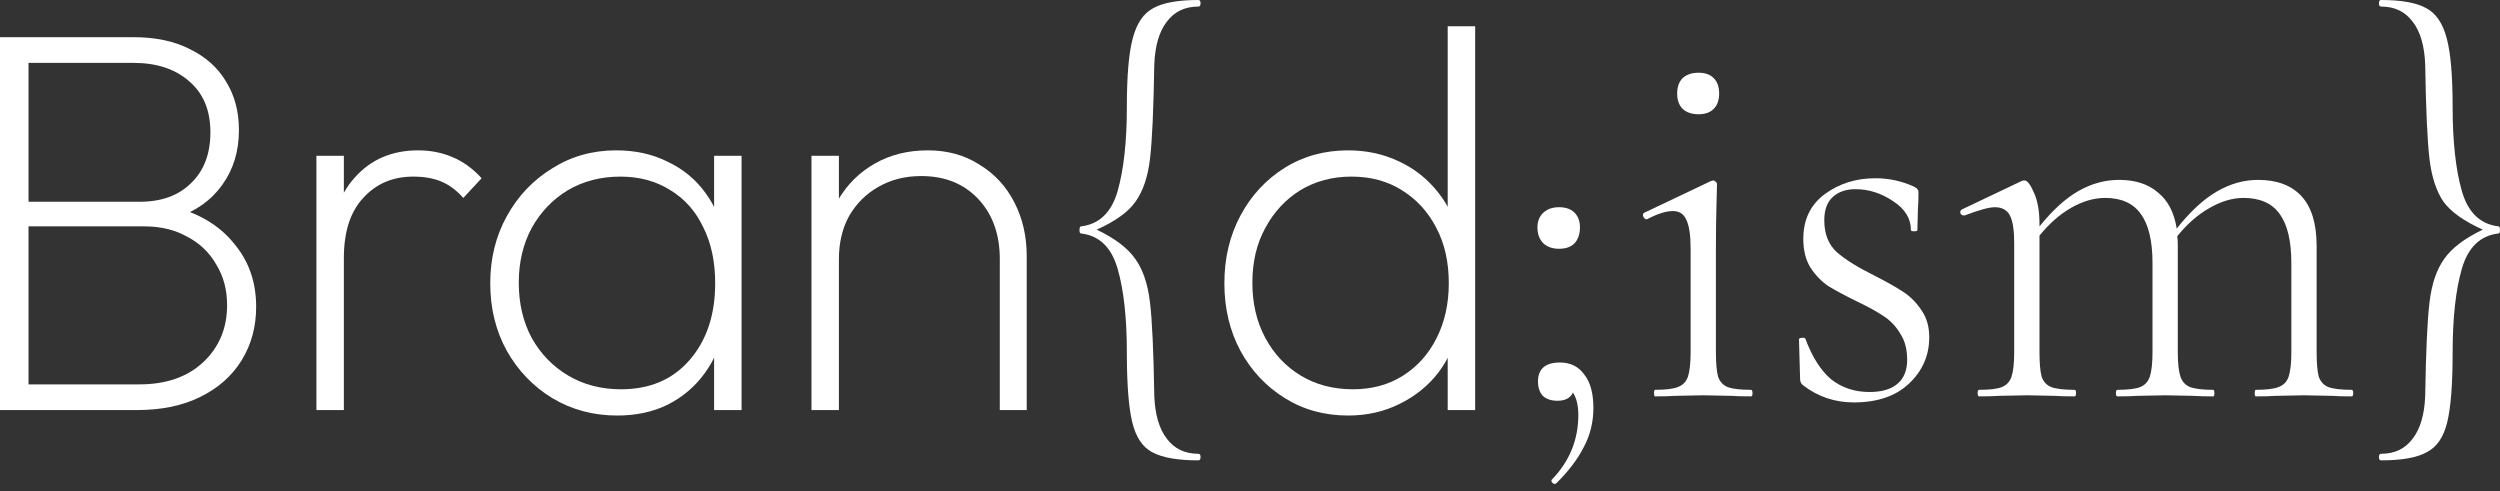 <svg width="112" height="22" viewBox="0 0 112 22" fill="none" xmlns="http://www.w3.org/2000/svg">
<rect x="0" y="0" width="112" height="22" fill="#333333" stroke="none"/>
<path d="M0.771 18.371V17.22H6.244C7.433 17.22 8.382 16.893 9.089 16.24C9.812 15.57 10.174 14.713 10.174 13.668C10.174 12.982 10.013 12.378 9.691 11.855C9.386 11.316 8.952 10.9 8.39 10.606C7.843 10.296 7.2 10.141 6.461 10.141H0.771V9.038H6.268C7.232 9.038 7.996 8.761 8.558 8.206C9.137 7.65 9.426 6.891 9.426 5.928C9.426 4.948 9.113 4.189 8.486 3.65C7.859 3.094 7.024 2.817 5.979 2.817H0.771V1.666H5.979C6.975 1.666 7.819 1.845 8.51 2.204C9.217 2.547 9.756 3.029 10.125 3.65C10.511 4.27 10.704 4.997 10.704 5.83C10.704 6.777 10.455 7.593 9.957 8.279C9.475 8.965 8.775 9.463 7.859 9.773L8.004 9.332C9.081 9.643 9.925 10.19 10.535 10.973C11.162 11.741 11.476 12.664 11.476 13.741C11.476 14.639 11.258 15.44 10.825 16.142C10.391 16.844 9.772 17.391 8.968 17.783C8.181 18.175 7.232 18.371 6.123 18.371H0.771ZM0 18.371V1.666H1.278V18.371H0Z" fill="white"/>
<path d="M14.175 18.371V6.981H15.405V18.371H14.175ZM15.405 11.561L14.802 11.341C14.802 9.888 15.164 8.761 15.887 7.961C16.61 7.144 17.558 6.736 18.732 6.736C19.278 6.736 19.784 6.834 20.25 7.03C20.733 7.226 21.174 7.544 21.576 7.985L20.757 8.867C20.451 8.524 20.122 8.279 19.768 8.132C19.415 7.985 18.997 7.912 18.515 7.912C17.598 7.912 16.851 8.23 16.273 8.867C15.694 9.487 15.405 10.386 15.405 11.561Z" fill="white"/>
<path d="M27.653 18.616C26.576 18.616 25.604 18.354 24.736 17.832C23.884 17.309 23.209 16.607 22.71 15.725C22.212 14.827 21.963 13.815 21.963 12.688C21.963 11.578 22.212 10.573 22.71 9.675C23.209 8.777 23.884 8.067 24.736 7.544C25.587 7.005 26.544 6.736 27.604 6.736C28.472 6.736 29.244 6.907 29.919 7.25C30.61 7.577 31.172 8.042 31.606 8.646C32.056 9.251 32.346 9.969 32.474 10.802V14.525C32.33 15.358 32.032 16.085 31.582 16.705C31.148 17.309 30.594 17.783 29.919 18.126C29.26 18.452 28.505 18.616 27.653 18.616ZM27.821 17.44C29.107 17.44 30.128 17.007 30.883 16.142C31.655 15.26 32.04 14.109 32.04 12.688C32.04 11.725 31.863 10.892 31.51 10.19C31.172 9.471 30.682 8.916 30.039 8.524C29.396 8.116 28.649 7.912 27.797 7.912C26.913 7.912 26.126 8.116 25.435 8.524C24.76 8.932 24.221 9.496 23.819 10.214C23.434 10.933 23.241 11.749 23.241 12.664C23.241 13.594 23.434 14.419 23.819 15.137C24.221 15.856 24.768 16.419 25.459 16.828C26.15 17.236 26.937 17.44 27.821 17.44ZM31.992 18.371V15.309L32.257 12.517L31.992 9.749V6.981H33.222V18.371H31.992Z" fill="white"/>
<path d="M44.791 18.371V11.61C44.791 10.5 44.47 9.602 43.827 8.916C43.184 8.23 42.333 7.887 41.272 7.887C40.548 7.887 39.906 8.05 39.343 8.377C38.797 8.687 38.363 9.12 38.041 9.675C37.736 10.23 37.583 10.876 37.583 11.61L36.956 11.243C36.956 10.377 37.157 9.61 37.559 8.94C37.961 8.255 38.507 7.716 39.198 7.324C39.889 6.932 40.677 6.736 41.561 6.736C42.445 6.736 43.216 6.948 43.875 7.373C44.55 7.781 45.073 8.344 45.442 9.063C45.812 9.781 45.997 10.582 45.997 11.463V18.371H44.791ZM36.354 18.371V6.981H37.583V18.371H36.354Z" fill="white"/>
<path d="M60.397 18.616C59.337 18.616 58.388 18.354 57.553 17.832C56.717 17.309 56.058 16.607 55.576 15.725C55.094 14.827 54.852 13.815 54.852 12.688C54.852 11.561 55.094 10.549 55.576 9.651C56.058 8.753 56.717 8.042 57.553 7.52C58.388 6.997 59.337 6.736 60.397 6.736C61.217 6.736 61.972 6.899 62.664 7.226C63.371 7.552 63.965 8.026 64.448 8.646C64.93 9.251 65.235 9.969 65.364 10.802V14.525C65.219 15.342 64.914 16.06 64.448 16.681C63.981 17.285 63.395 17.758 62.688 18.101C61.997 18.444 61.233 18.616 60.397 18.616ZM60.614 17.44C61.466 17.44 62.214 17.236 62.856 16.828C63.499 16.419 63.998 15.864 64.351 15.162C64.721 14.443 64.906 13.619 64.906 12.688C64.906 11.741 64.721 10.916 64.351 10.214C63.981 9.496 63.467 8.932 62.808 8.524C62.165 8.116 61.41 7.912 60.542 7.912C59.69 7.912 58.927 8.116 58.252 8.524C57.593 8.932 57.071 9.496 56.685 10.214C56.299 10.916 56.106 11.733 56.106 12.664C56.106 13.594 56.299 14.419 56.685 15.137C57.071 15.856 57.601 16.419 58.276 16.828C58.951 17.236 59.73 17.44 60.614 17.44ZM66.087 18.371H64.857V15.309L65.147 12.517L64.857 9.749V1.176H66.087V18.371Z" fill="white"/>
<path d="M69.841 11.145C69.552 11.145 69.319 11.063 69.142 10.9C68.966 10.72 68.877 10.483 68.877 10.19C68.877 9.912 68.966 9.692 69.142 9.528C69.319 9.365 69.552 9.283 69.841 9.283C70.147 9.283 70.38 9.365 70.54 9.528C70.701 9.692 70.782 9.912 70.782 10.19C70.782 10.483 70.701 10.72 70.54 10.9C70.38 11.063 70.147 11.145 69.841 11.145ZM69.89 16.24C70.356 16.24 70.717 16.419 70.975 16.779C71.248 17.122 71.384 17.619 71.384 18.273C71.384 18.91 71.24 19.497 70.95 20.036C70.677 20.575 70.267 21.114 69.721 21.653C69.705 21.669 69.681 21.677 69.648 21.677C69.6 21.677 69.56 21.653 69.528 21.604C69.496 21.555 69.496 21.514 69.528 21.482C70.316 20.665 70.709 19.701 70.709 18.591C70.709 18.167 70.629 17.832 70.468 17.587C70.356 17.832 70.123 17.954 69.769 17.954C69.496 17.954 69.279 17.881 69.118 17.734C68.974 17.57 68.901 17.358 68.901 17.097C68.901 16.526 69.231 16.24 69.89 16.24Z" fill="white"/>
<path d="M76.102 5.119C75.796 5.119 75.555 5.038 75.379 4.874C75.218 4.711 75.138 4.482 75.138 4.189C75.138 3.895 75.218 3.666 75.379 3.503C75.555 3.339 75.796 3.258 76.102 3.258C76.391 3.258 76.616 3.339 76.777 3.503C76.938 3.666 77.018 3.895 77.018 4.189C77.018 4.482 76.938 4.711 76.777 4.874C76.616 5.038 76.391 5.119 76.102 5.119ZM74.149 17.758C74.117 17.758 74.101 17.709 74.101 17.611C74.101 17.513 74.117 17.464 74.149 17.464C74.615 17.464 74.953 17.424 75.162 17.342C75.387 17.26 75.539 17.105 75.62 16.877C75.7 16.632 75.74 16.264 75.74 15.774V11.145C75.74 10.541 75.676 10.108 75.547 9.847C75.435 9.585 75.234 9.455 74.945 9.455C74.639 9.455 74.254 9.577 73.787 9.822H73.763C73.699 9.822 73.651 9.781 73.619 9.7C73.587 9.618 73.603 9.561 73.667 9.528L76.656 8.108L76.753 8.083C76.785 8.083 76.817 8.099 76.849 8.132C76.897 8.165 76.921 8.206 76.921 8.255C76.921 8.353 76.913 8.679 76.897 9.234C76.881 9.773 76.873 10.402 76.873 11.12V15.774C76.873 16.264 76.905 16.632 76.97 16.877C77.05 17.105 77.195 17.26 77.404 17.342C77.629 17.424 77.974 17.464 78.44 17.464C78.489 17.464 78.513 17.513 78.513 17.611C78.513 17.709 78.489 17.758 78.44 17.758C78.071 17.758 77.781 17.75 77.572 17.734L76.295 17.709L75.041 17.734C74.816 17.75 74.519 17.758 74.149 17.758Z" fill="white"/>
<path d="M81.728 9.871C81.728 10.475 81.913 10.949 82.283 11.292C82.653 11.618 83.215 11.97 83.971 12.345C84.517 12.623 84.951 12.868 85.272 13.08C85.594 13.292 85.867 13.57 86.092 13.913C86.317 14.239 86.43 14.639 86.43 15.113C86.43 15.929 86.124 16.623 85.513 17.195C84.919 17.75 84.099 18.028 83.054 18.028C82.203 18.028 81.447 17.775 80.788 17.268C80.692 17.203 80.644 17.105 80.644 16.974L80.595 15.211C80.595 15.162 80.635 15.137 80.716 15.137C80.812 15.121 80.869 15.137 80.885 15.186C81.19 16.003 81.576 16.607 82.042 16.999C82.524 17.375 83.095 17.562 83.754 17.562C84.3 17.562 84.718 17.44 85.007 17.195C85.296 16.95 85.441 16.591 85.441 16.117C85.441 15.644 85.337 15.252 85.128 14.941C84.935 14.615 84.686 14.354 84.38 14.158C84.091 13.962 83.689 13.741 83.175 13.496C82.644 13.235 82.219 13.007 81.897 12.81C81.592 12.598 81.327 12.321 81.102 11.978C80.893 11.635 80.788 11.21 80.788 10.704C80.788 9.839 81.11 9.169 81.752 8.695C82.395 8.222 83.151 7.985 84.019 7.985C84.613 7.985 85.184 8.108 85.73 8.353C85.827 8.402 85.883 8.442 85.899 8.475C85.931 8.508 85.947 8.557 85.947 8.622C85.947 8.932 85.939 9.177 85.923 9.357L85.899 10.312C85.899 10.345 85.851 10.361 85.754 10.361C85.658 10.361 85.61 10.345 85.61 10.312C85.61 9.79 85.345 9.357 84.814 9.014C84.284 8.655 83.721 8.475 83.127 8.475C82.693 8.475 82.347 8.597 82.09 8.842C81.849 9.071 81.728 9.414 81.728 9.871Z" fill="white"/>
<path d="M105.352 17.464C105.4 17.464 105.424 17.513 105.424 17.611C105.424 17.709 105.4 17.758 105.352 17.758C104.982 17.758 104.693 17.75 104.484 17.734L103.206 17.709L101.953 17.734C101.728 17.75 101.43 17.758 101.061 17.758C101.028 17.758 101.012 17.709 101.012 17.611C101.012 17.513 101.028 17.464 101.061 17.464C101.527 17.464 101.864 17.424 102.073 17.342C102.298 17.26 102.451 17.105 102.531 16.877C102.612 16.632 102.652 16.264 102.652 15.774V11.782C102.652 10.786 102.475 10.051 102.121 9.577C101.784 9.104 101.245 8.867 100.506 8.867C100.008 8.867 99.493 9.022 98.963 9.332C98.449 9.626 97.975 10.043 97.541 10.582C97.557 10.663 97.565 10.81 97.565 11.022V15.774C97.565 16.264 97.605 16.632 97.685 16.877C97.766 17.105 97.91 17.26 98.119 17.342C98.344 17.424 98.69 17.464 99.156 17.464C99.188 17.464 99.204 17.513 99.204 17.611C99.204 17.709 99.188 17.758 99.156 17.758C98.786 17.758 98.489 17.75 98.264 17.734L97.01 17.709L95.733 17.734C95.524 17.75 95.234 17.758 94.865 17.758C94.817 17.758 94.792 17.709 94.792 17.611C94.792 17.513 94.817 17.464 94.865 17.464C95.331 17.464 95.668 17.424 95.877 17.342C96.086 17.26 96.231 17.105 96.311 16.877C96.392 16.632 96.432 16.264 96.432 15.774V11.782C96.432 10.786 96.255 10.051 95.901 9.577C95.564 9.104 95.034 8.867 94.31 8.867C93.812 8.867 93.306 9.014 92.791 9.308C92.277 9.602 91.803 10.018 91.369 10.557V15.774C91.369 16.264 91.401 16.632 91.466 16.877C91.546 17.105 91.691 17.26 91.899 17.342C92.124 17.424 92.47 17.464 92.936 17.464C92.984 17.464 93.008 17.513 93.008 17.611C93.008 17.709 92.984 17.758 92.936 17.758C92.566 17.758 92.277 17.75 92.068 17.734L90.815 17.709L89.537 17.734C89.328 17.75 89.039 17.758 88.669 17.758C88.621 17.758 88.597 17.709 88.597 17.611C88.597 17.513 88.621 17.464 88.669 17.464C89.135 17.464 89.472 17.424 89.681 17.342C89.89 17.26 90.035 17.105 90.115 16.877C90.196 16.632 90.236 16.264 90.236 15.774V10.876C90.236 10.304 90.172 9.896 90.043 9.651C89.915 9.406 89.689 9.283 89.368 9.283C89.111 9.283 88.661 9.406 88.018 9.651H87.97C87.906 9.651 87.857 9.618 87.825 9.553C87.809 9.471 87.833 9.414 87.897 9.381L90.573 8.108C90.606 8.091 90.646 8.083 90.694 8.083C90.823 8.083 90.967 8.271 91.128 8.646C91.289 9.006 91.369 9.471 91.369 10.043V10.141C91.964 9.406 92.55 8.875 93.129 8.549C93.708 8.222 94.31 8.059 94.937 8.059C95.66 8.059 96.239 8.246 96.673 8.622C97.123 8.981 97.404 9.52 97.517 10.239C98.127 9.471 98.73 8.916 99.325 8.573C99.919 8.23 100.53 8.059 101.157 8.059C102.009 8.059 102.66 8.304 103.11 8.793C103.56 9.283 103.785 10.026 103.785 11.022V15.774C103.785 16.264 103.817 16.632 103.881 16.877C103.962 17.105 104.106 17.26 104.315 17.342C104.54 17.424 104.886 17.464 105.352 17.464Z" fill="white"/>
<path d="M111.928 10.459C111.108 10.557 110.562 11.088 110.288 12.051C110.015 12.998 109.878 14.248 109.878 15.799C109.878 17.203 109.798 18.24 109.637 18.91C109.477 19.579 109.171 20.028 108.721 20.257C108.287 20.502 107.604 20.624 106.672 20.624C106.608 20.624 106.576 20.575 106.576 20.477C106.576 20.379 106.608 20.33 106.672 20.33C107.283 20.33 107.757 20.102 108.094 19.644C108.432 19.203 108.617 18.567 108.649 17.734C108.681 15.742 108.745 14.345 108.842 13.545C108.938 12.729 109.155 12.084 109.493 11.61C109.83 11.12 110.409 10.68 111.229 10.288C110.393 9.912 109.806 9.496 109.469 9.038C109.147 8.565 108.938 7.928 108.842 7.128C108.745 6.311 108.681 4.899 108.649 2.89C108.617 2.058 108.432 1.421 108.094 0.98C107.757 0.523 107.283 0.294 106.672 0.294C106.608 0.294 106.576 0.245 106.576 0.147C106.576 0.049 106.608 0 106.672 0C107.588 0 108.263 0.122 108.697 0.367C109.131 0.596 109.437 1.045 109.613 1.715C109.79 2.368 109.878 3.397 109.878 4.801C109.878 6.336 110.015 7.585 110.288 8.549C110.562 9.512 111.108 10.043 111.928 10.141C111.976 10.141 112 10.198 112 10.312C112 10.41 111.976 10.459 111.928 10.459Z" fill="white"/>
<path d="M48.433 10.459C48.385 10.459 48.361 10.41 48.361 10.312C48.361 10.198 48.385 10.141 48.433 10.141C49.253 10.043 49.8 9.512 50.073 8.549C50.346 7.585 50.483 6.336 50.483 4.801C50.483 3.397 50.571 2.368 50.748 1.715C50.925 1.045 51.23 0.596 51.664 0.367C52.098 0.122 52.773 0 53.689 0C53.753 0 53.785 0.049 53.785 0.147C53.785 0.245 53.753 0.294 53.689 0.294C53.078 0.294 52.604 0.523 52.267 0.98C51.929 1.421 51.744 2.058 51.712 2.89C51.68 4.899 51.616 6.311 51.519 7.128C51.423 7.928 51.206 8.565 50.868 9.038C50.547 9.496 49.968 9.912 49.133 10.288C49.952 10.68 50.531 11.12 50.868 11.61C51.206 12.084 51.423 12.729 51.519 13.545C51.616 14.345 51.68 15.742 51.712 17.734C51.744 18.567 51.929 19.203 52.267 19.644C52.604 20.102 53.078 20.33 53.689 20.33C53.753 20.33 53.785 20.379 53.785 20.477C53.785 20.575 53.753 20.624 53.689 20.624C52.757 20.624 52.066 20.502 51.616 20.257C51.182 20.028 50.884 19.579 50.724 18.91C50.563 18.24 50.483 17.203 50.483 15.799C50.483 14.248 50.346 12.998 50.073 12.051C49.8 11.088 49.253 10.557 48.433 10.459Z" fill="white"/>
</svg>

